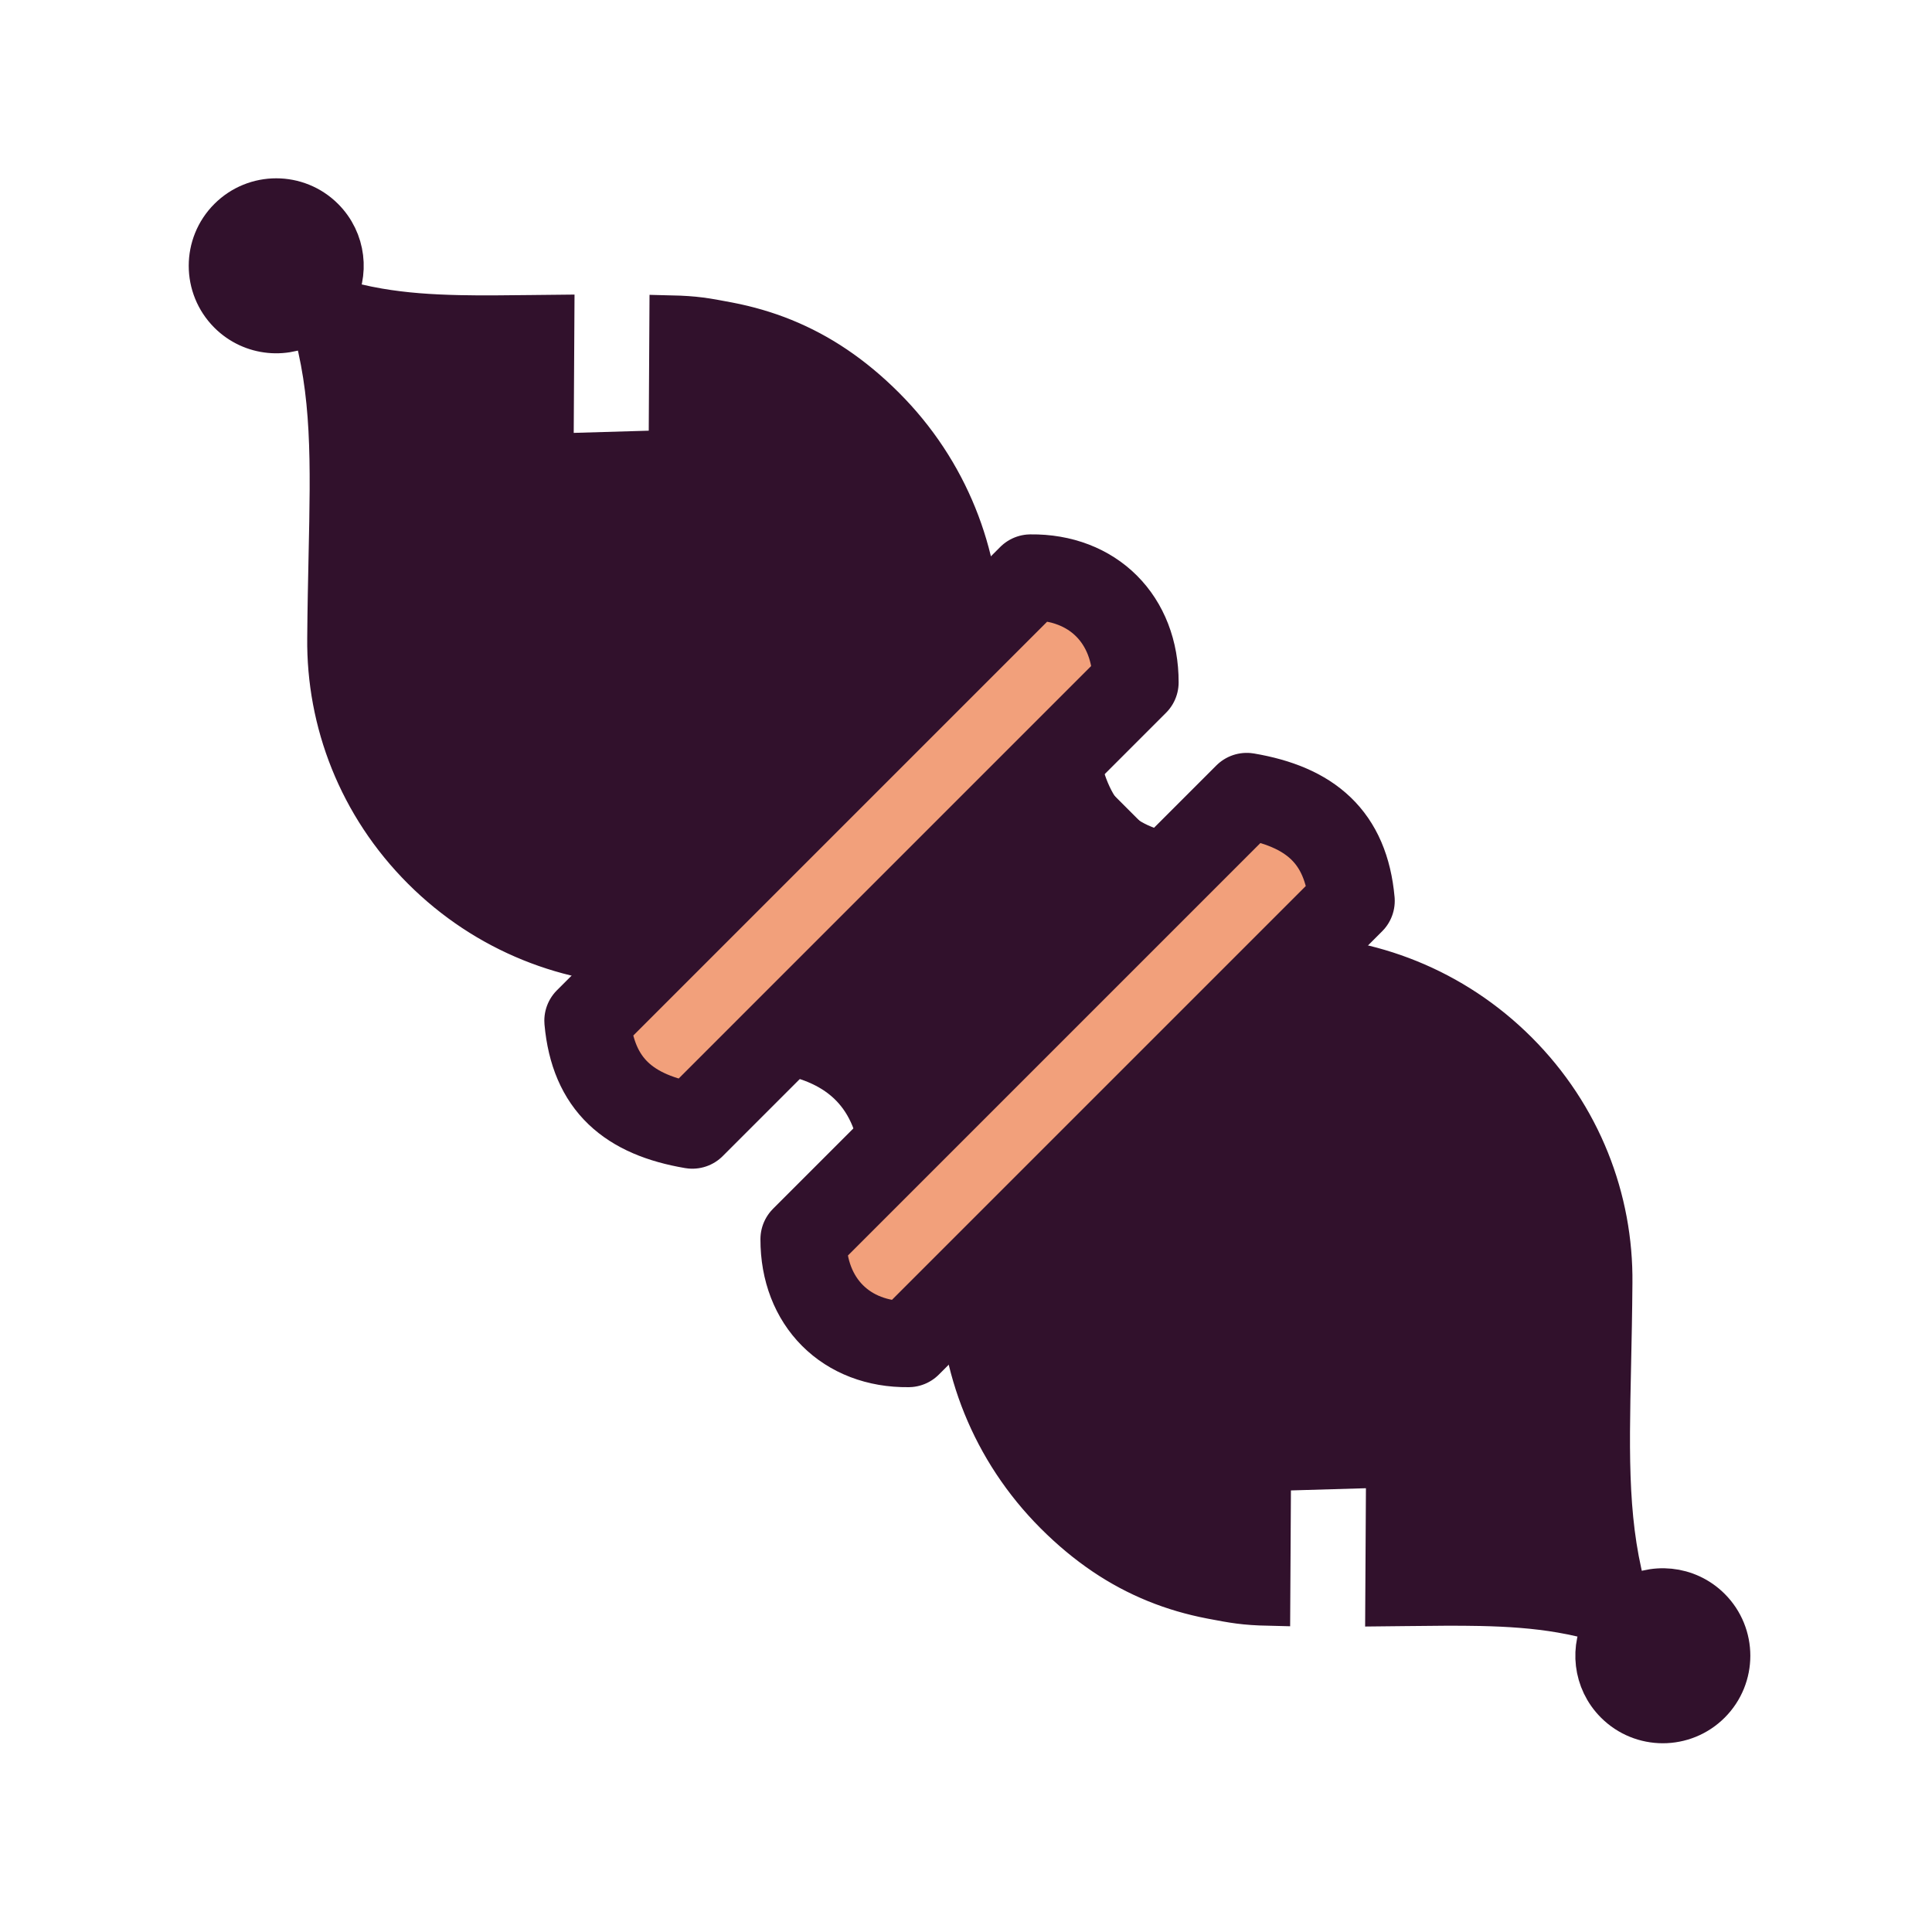 <svg width="180" height="180" viewBox="0 0 180 180" fill="none" xmlns="http://www.w3.org/2000/svg">
<g clip-path="url(#clip0_5_599)">
<path d="M149.635 151.122C148.231 153.482 148.544 156.58 150.575 158.611C152.976 161.012 156.869 161.012 159.27 158.611C161.671 156.209 161.671 152.316 159.27 149.915C157.189 147.834 153.987 147.557 151.608 149.083C149.634 142.389 149.77 136.038 149.962 127.148C150.012 124.808 150.066 122.292 150.086 119.548C150.176 111.758 147.213 103.993 141.288 98.068C135.363 92.143 127.597 89.18 119.832 89.18C115.114 89.166 110.817 86.484 107.456 83.481L108.9 82.036L97.95 71.086L97.285 71.751C94.485 68.731 91.491 64.603 91.226 59.461C91.226 51.695 88.263 43.93 82.338 38.005C80.857 36.524 79.344 35.272 77.791 34.224C76.286 33.205 74.679 32.347 72.996 31.662C71.349 30.994 69.651 30.503 67.892 30.163L67.74 30.134C65.761 29.758 64.79 29.573 62.506 29.52L62.434 42.072L51.437 42.394L51.512 29.469C50.923 29.475 50.345 29.482 49.779 29.488L49.722 29.489C47.214 29.519 44.923 29.546 42.767 29.499C40.109 29.442 37.655 29.273 35.25 28.859C33.829 28.617 32.427 28.282 31.052 27.855C32.423 25.502 32.1 22.433 30.083 20.417C27.682 18.016 23.789 18.016 21.388 20.417C18.987 22.818 18.987 26.711 21.388 29.112C23.486 31.21 26.722 31.475 29.107 29.908C31.079 36.599 30.943 42.949 30.752 51.836C30.702 54.176 30.648 56.693 30.627 59.437C30.538 67.227 33.501 74.992 39.426 80.917C45.351 86.842 53.117 89.805 60.882 89.805C66.362 89.821 71.274 93.438 74.812 96.976L75.129 96.658L83.218 104.747L82.105 105.862C85.194 108.952 89.18 113.555 89.488 119.524C89.488 127.29 92.451 135.055 98.375 140.98C99.856 142.462 101.369 143.713 102.923 144.762C104.427 145.78 106.035 146.638 107.718 147.322C109.364 147.99 111.062 148.482 112.822 148.822L112.968 148.85C114.95 149.227 115.921 149.412 118.208 149.465L118.28 136.913L129.276 136.591L129.201 149.516C129.789 149.51 130.364 149.503 130.929 149.496C133.462 149.467 135.772 149.439 137.946 149.486C140.605 149.544 143.058 149.712 145.463 150.126C146.875 150.366 148.269 150.699 149.635 151.122Z" fill="#31112C" stroke="#31112C" stroke-width="4.007"/>
<path d="M125.939 83.933L84.637 125.234C78.83 125.303 74.843 121.307 74.855 115.452L116.156 74.15C122.059 75.153 125.399 77.95 125.939 83.933Z" fill="#F2A07B" stroke="#31112C" stroke-width="8.013" stroke-linejoin="round"/>
<path d="M72.376 97.989C77.77 98.788 81.465 101.547 82.158 107.771M100.376 69.988C101.175 75.383 103.934 79.078 110.158 79.771" stroke="#31112C" stroke-width="4.007"/>
<path d="M54.72 95.095L96.022 53.793C101.828 53.725 105.816 57.72 105.804 63.575L64.502 104.878C58.598 103.875 55.259 101.078 54.72 95.096V95.095Z" fill="#F2A07B" stroke="#31112C" stroke-width="8.013" stroke-linejoin="round"/>
</g>
<defs>
<clipPath id="clip0_5_599">
<rect width="180" height="180" fill="white"/>
</clipPath>
</defs>
</svg>
